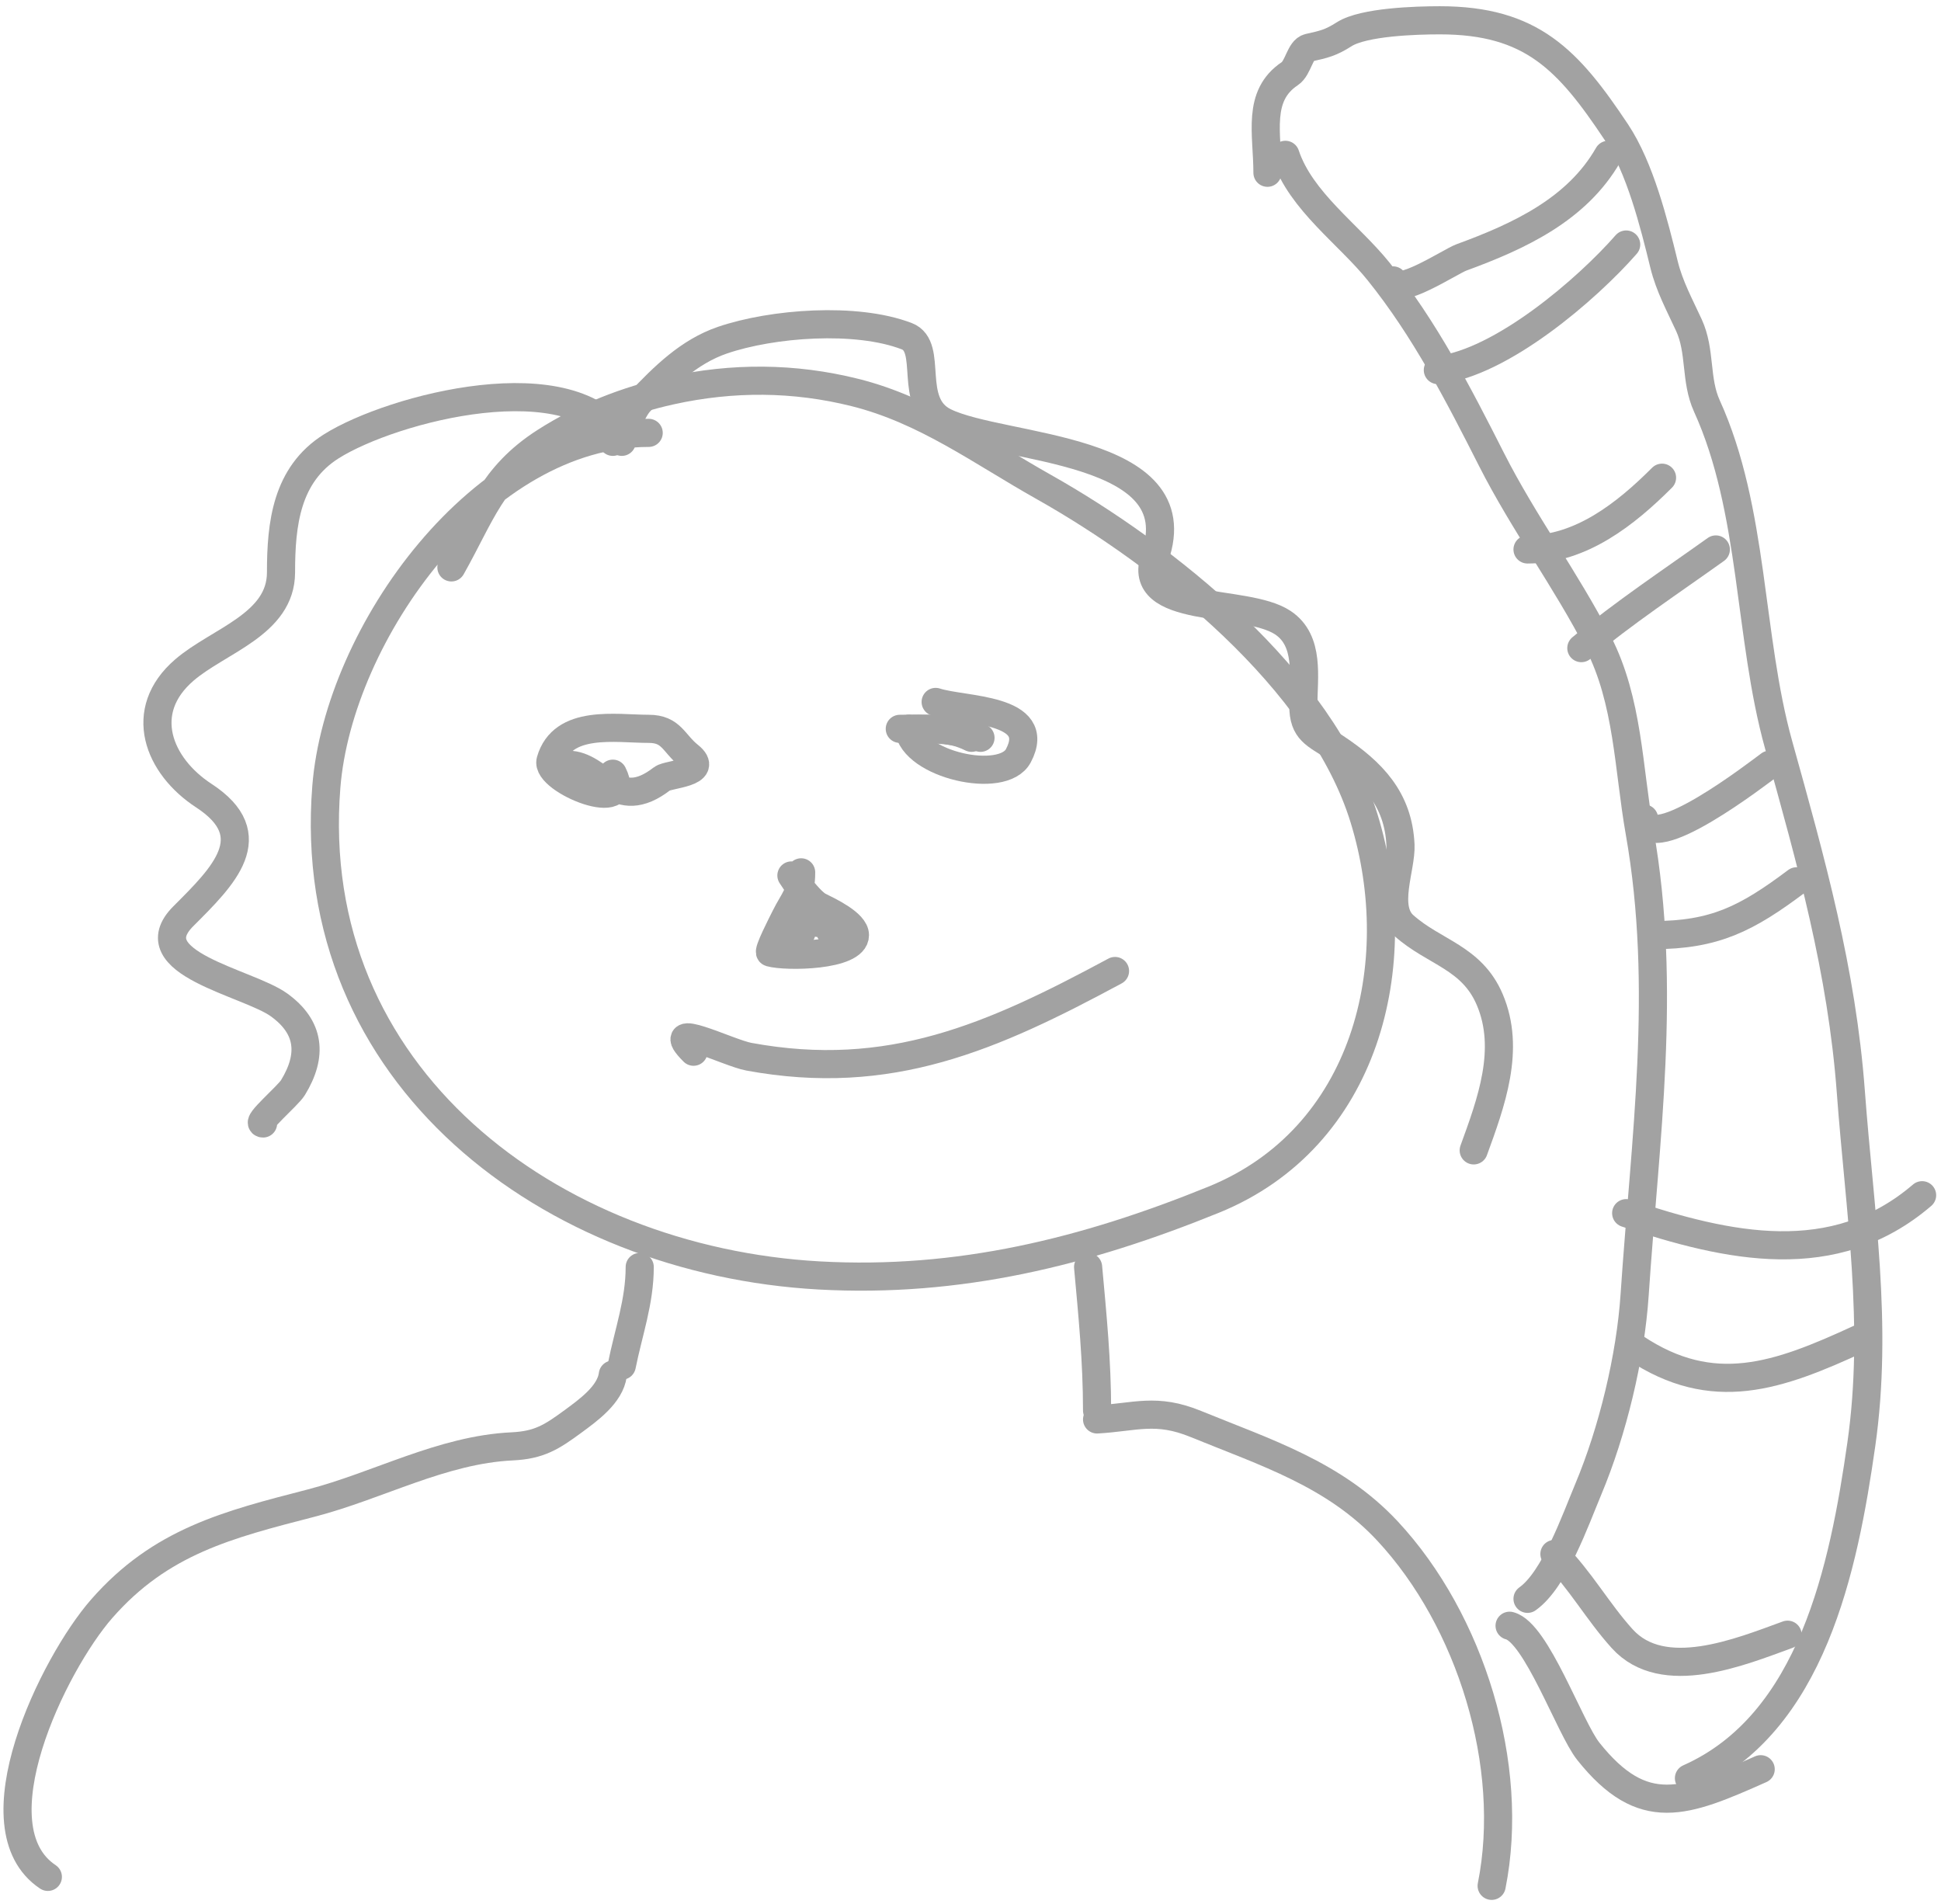 <svg width="207" height="203" viewBox="0 0 207 203" fill="none" xmlns="http://www.w3.org/2000/svg">
<path d="M69.18 46.157C51.399 46.157 36.113 67.522 34.804 83.88C32.332 114.777 58.797 134.416 87.351 136.002C102.253 136.83 115.746 133.486 129.431 127.926C145.681 121.325 150.264 102.882 145.477 87.281C140.94 72.492 124.268 59.212 111.26 51.895C104.601 48.149 98.699 43.734 91.177 41.853C84.689 40.231 78.134 40.198 71.571 41.641C66.844 42.679 62.215 44.494 58.129 47.113C52.435 50.762 51.255 54.99 48.14 60.502" stroke="#A2A2A2" stroke-width="3" stroke-linecap="round"/>
<path d="M66.311 47.113C61.191 38.409 41.8 43.52 35.335 47.591C30.542 50.609 29.969 55.855 29.969 61.033C29.969 66.575 23.318 68.301 19.661 71.447C14.561 75.836 16.887 81.676 21.733 84.837C28.285 89.109 23.789 93.46 19.555 97.694C14.559 102.69 26.442 104.761 29.756 107.152C33.044 109.523 33.364 112.506 31.244 115.972C30.691 116.876 27.205 119.797 28.056 119.797" stroke="#A2A2A2" stroke-width="3" stroke-linecap="round"/>
<path d="M65.355 47.113C66.514 46.678 67.26 43.881 68.224 42.862C70.758 40.183 73.458 37.499 77.043 36.274C82.349 34.461 91.308 33.774 96.702 35.849C99.623 36.972 96.69 42.999 100.74 44.987C106.89 48.006 127.308 47.539 123.162 59.386C120.982 65.614 132.816 63.732 136.816 66.4C139.709 68.328 138.995 72.227 138.995 75.219C138.995 77.981 140.257 78.275 142.448 79.736C146.338 82.329 149.132 85.186 149.356 90.096C149.468 92.563 147.545 96.763 149.727 98.703C152.968 101.584 156.941 102.075 158.866 106.567C161.146 111.887 159.013 117.587 157.166 122.666" stroke="#A2A2A2" stroke-width="3" stroke-linecap="round"/>
<path d="M60.573 81.542C64.119 81.542 65.662 86.882 70.615 83.03C71.264 82.525 75.783 82.425 73.484 80.586C71.815 79.251 71.622 77.717 69.18 77.717C65.686 77.717 59.984 76.668 58.713 81.117C58.119 83.198 67.645 87.079 65.355 82.499" stroke="#A2A2A2" stroke-width="3" stroke-linecap="round"/>
<path d="M96.915 77.717C97.338 81.523 106.945 83.72 108.604 80.586C111.321 75.454 102.703 75.82 99.784 74.848" stroke="#A2A2A2" stroke-width="3" stroke-linecap="round"/>
<path d="M95.959 77.717C98.707 77.717 101.165 77.451 103.61 78.673" stroke="#A2A2A2" stroke-width="3" stroke-linecap="round"/>
<path d="M96.915 77.717C99.695 77.717 101.935 77.796 104.566 78.673" stroke="#A2A2A2" stroke-width="3" stroke-linecap="round"/>
<path d="M84.482 96.844C86.701 99.34 85.219 100.669 82.569 100.669" stroke="#A2A2A2" stroke-width="3" stroke-linecap="round"/>
<path d="M87.351 96.844C87.351 101.16 86.17 94.481 89.264 100.669" stroke="#A2A2A2" stroke-width="3" stroke-linecap="round"/>
<path d="M73.962 112.146C70.409 108.593 77.646 112.27 79.86 112.678C94.881 115.445 105.79 110.605 118.912 103.539" stroke="#A2A2A2" stroke-width="3" stroke-linecap="round"/>
<path d="M85.439 93.019C85.439 95.399 84.738 95.802 83.738 97.801C83.332 98.615 81.856 101.491 82.144 101.574C83.83 102.055 91.177 101.962 91.177 99.714C91.177 98.445 88.358 97.136 87.351 96.632C86.107 96.01 83.763 92.393 84.535 93.551C85.817 95.474 88.603 99.862 90.22 100.67" stroke="#A2A2A2" stroke-width="3" stroke-linecap="round"/>
<path d="M68.224 135.1C68.224 138.796 67.026 142.047 66.311 145.62" stroke="#A2A2A2" stroke-width="3" stroke-linecap="round"/>
<path d="M65.355 146.576C65.09 148.694 62.715 150.386 61.104 151.571C58.821 153.249 57.495 154.09 54.622 154.227C47.121 154.584 40.343 158.426 33.157 160.284C24.295 162.576 17.135 164.356 10.842 171.548C5.677 177.451 -2.82 194.851 5.104 200.133" stroke="#A2A2A2" stroke-width="3" stroke-linecap="round"/>
<path d="M116.042 135.1C116.51 140.245 116.998 145.149 116.998 150.402" stroke="#A2A2A2" stroke-width="3" stroke-linecap="round"/>
<path d="M116.999 151.357C121.109 151.116 123.297 150.108 127.519 151.836C134.958 154.879 142.315 157.18 147.975 163.259C156.83 172.77 161.645 188.259 159.079 201.089" stroke="#A2A2A2" stroke-width="3" stroke-linecap="round"/>
<path d="M162.904 170.485C165.778 168.456 168.001 162.099 169.386 158.796C171.981 152.608 173.883 144.744 174.327 138.075C175.435 121.453 177.799 105.378 174.859 88.716C173.666 81.956 173.644 74.739 170.449 68.526C166.994 61.809 162.486 55.747 159.079 49.026C155.535 42.037 151.961 35.088 147.018 28.943C143.825 24.973 138.734 21.465 137.082 16.51" stroke="#A2A2A2" stroke-width="3" stroke-linecap="round"/>
<path d="M135.169 18.422C135.169 14.243 133.999 10.223 137.56 7.849C138.461 7.249 138.633 5.297 139.579 5.086C141.222 4.721 141.92 4.563 143.352 3.652C145.427 2.331 151.042 2.164 153.553 2.164C163.348 2.164 167.245 6.391 172.361 14.066C174.907 17.883 176.387 23.801 177.462 28.198C178.032 30.53 179.127 32.521 180.119 34.681C181.4 37.469 180.762 40.495 182.031 43.288C187.093 54.423 186.457 67.845 189.682 79.417C193.151 91.864 196.429 103.523 197.386 116.45C198.326 129.141 200.332 141.206 198.502 154.014C196.622 167.173 193.257 183.773 180.119 189.612" stroke="#A2A2A2" stroke-width="3" stroke-linecap="round"/>
<path d="M148.559 29.899C148.793 31.776 154.733 27.859 155.838 27.455C162.001 25.2 168.178 22.343 171.511 16.51" stroke="#A2A2A2" stroke-width="3" stroke-linecap="round"/>
<path d="M153.341 39.462C160.117 38.709 169.254 30.84 173.425 26.073" stroke="#A2A2A2" stroke-width="3" stroke-linecap="round"/>
<path d="M162.904 58.589C168.602 58.589 173.377 54.812 177.25 50.938" stroke="#A2A2A2" stroke-width="3" stroke-linecap="round"/>
<path d="M168.643 69.11C173.109 65.388 178.247 61.976 182.988 58.59" stroke="#A2A2A2" stroke-width="3" stroke-linecap="round"/>
<path d="M175.337 87.281C175.864 91.496 187.675 82.307 188.726 81.543" stroke="#A2A2A2" stroke-width="3" stroke-linecap="round"/>
<path d="M176.294 99.713C182.883 99.713 186.298 97.948 191.596 93.975" stroke="#A2A2A2" stroke-width="3" stroke-linecap="round"/>
<path d="M173.425 129.361C184.291 132.983 195.581 135.509 204.985 127.448" stroke="#A2A2A2" stroke-width="3" stroke-linecap="round"/>
<path d="M174.381 143.706C182.697 149.251 189.603 146.759 198.29 142.75" stroke="#A2A2A2" stroke-width="3" stroke-linecap="round"/>
<path d="M165.773 165.703C168.514 168.444 170.39 171.851 172.999 174.735C177.362 179.558 185.597 176.144 190.639 174.31" stroke="#A2A2A2" stroke-width="3" stroke-linecap="round"/>
<path d="M160.991 173.354C163.848 174.068 167.403 184.252 169.386 186.743C175.232 194.084 179.698 192.243 187.77 188.655" stroke="#A2A2A2" stroke-width="3" stroke-linecap="round"/>
</svg>
